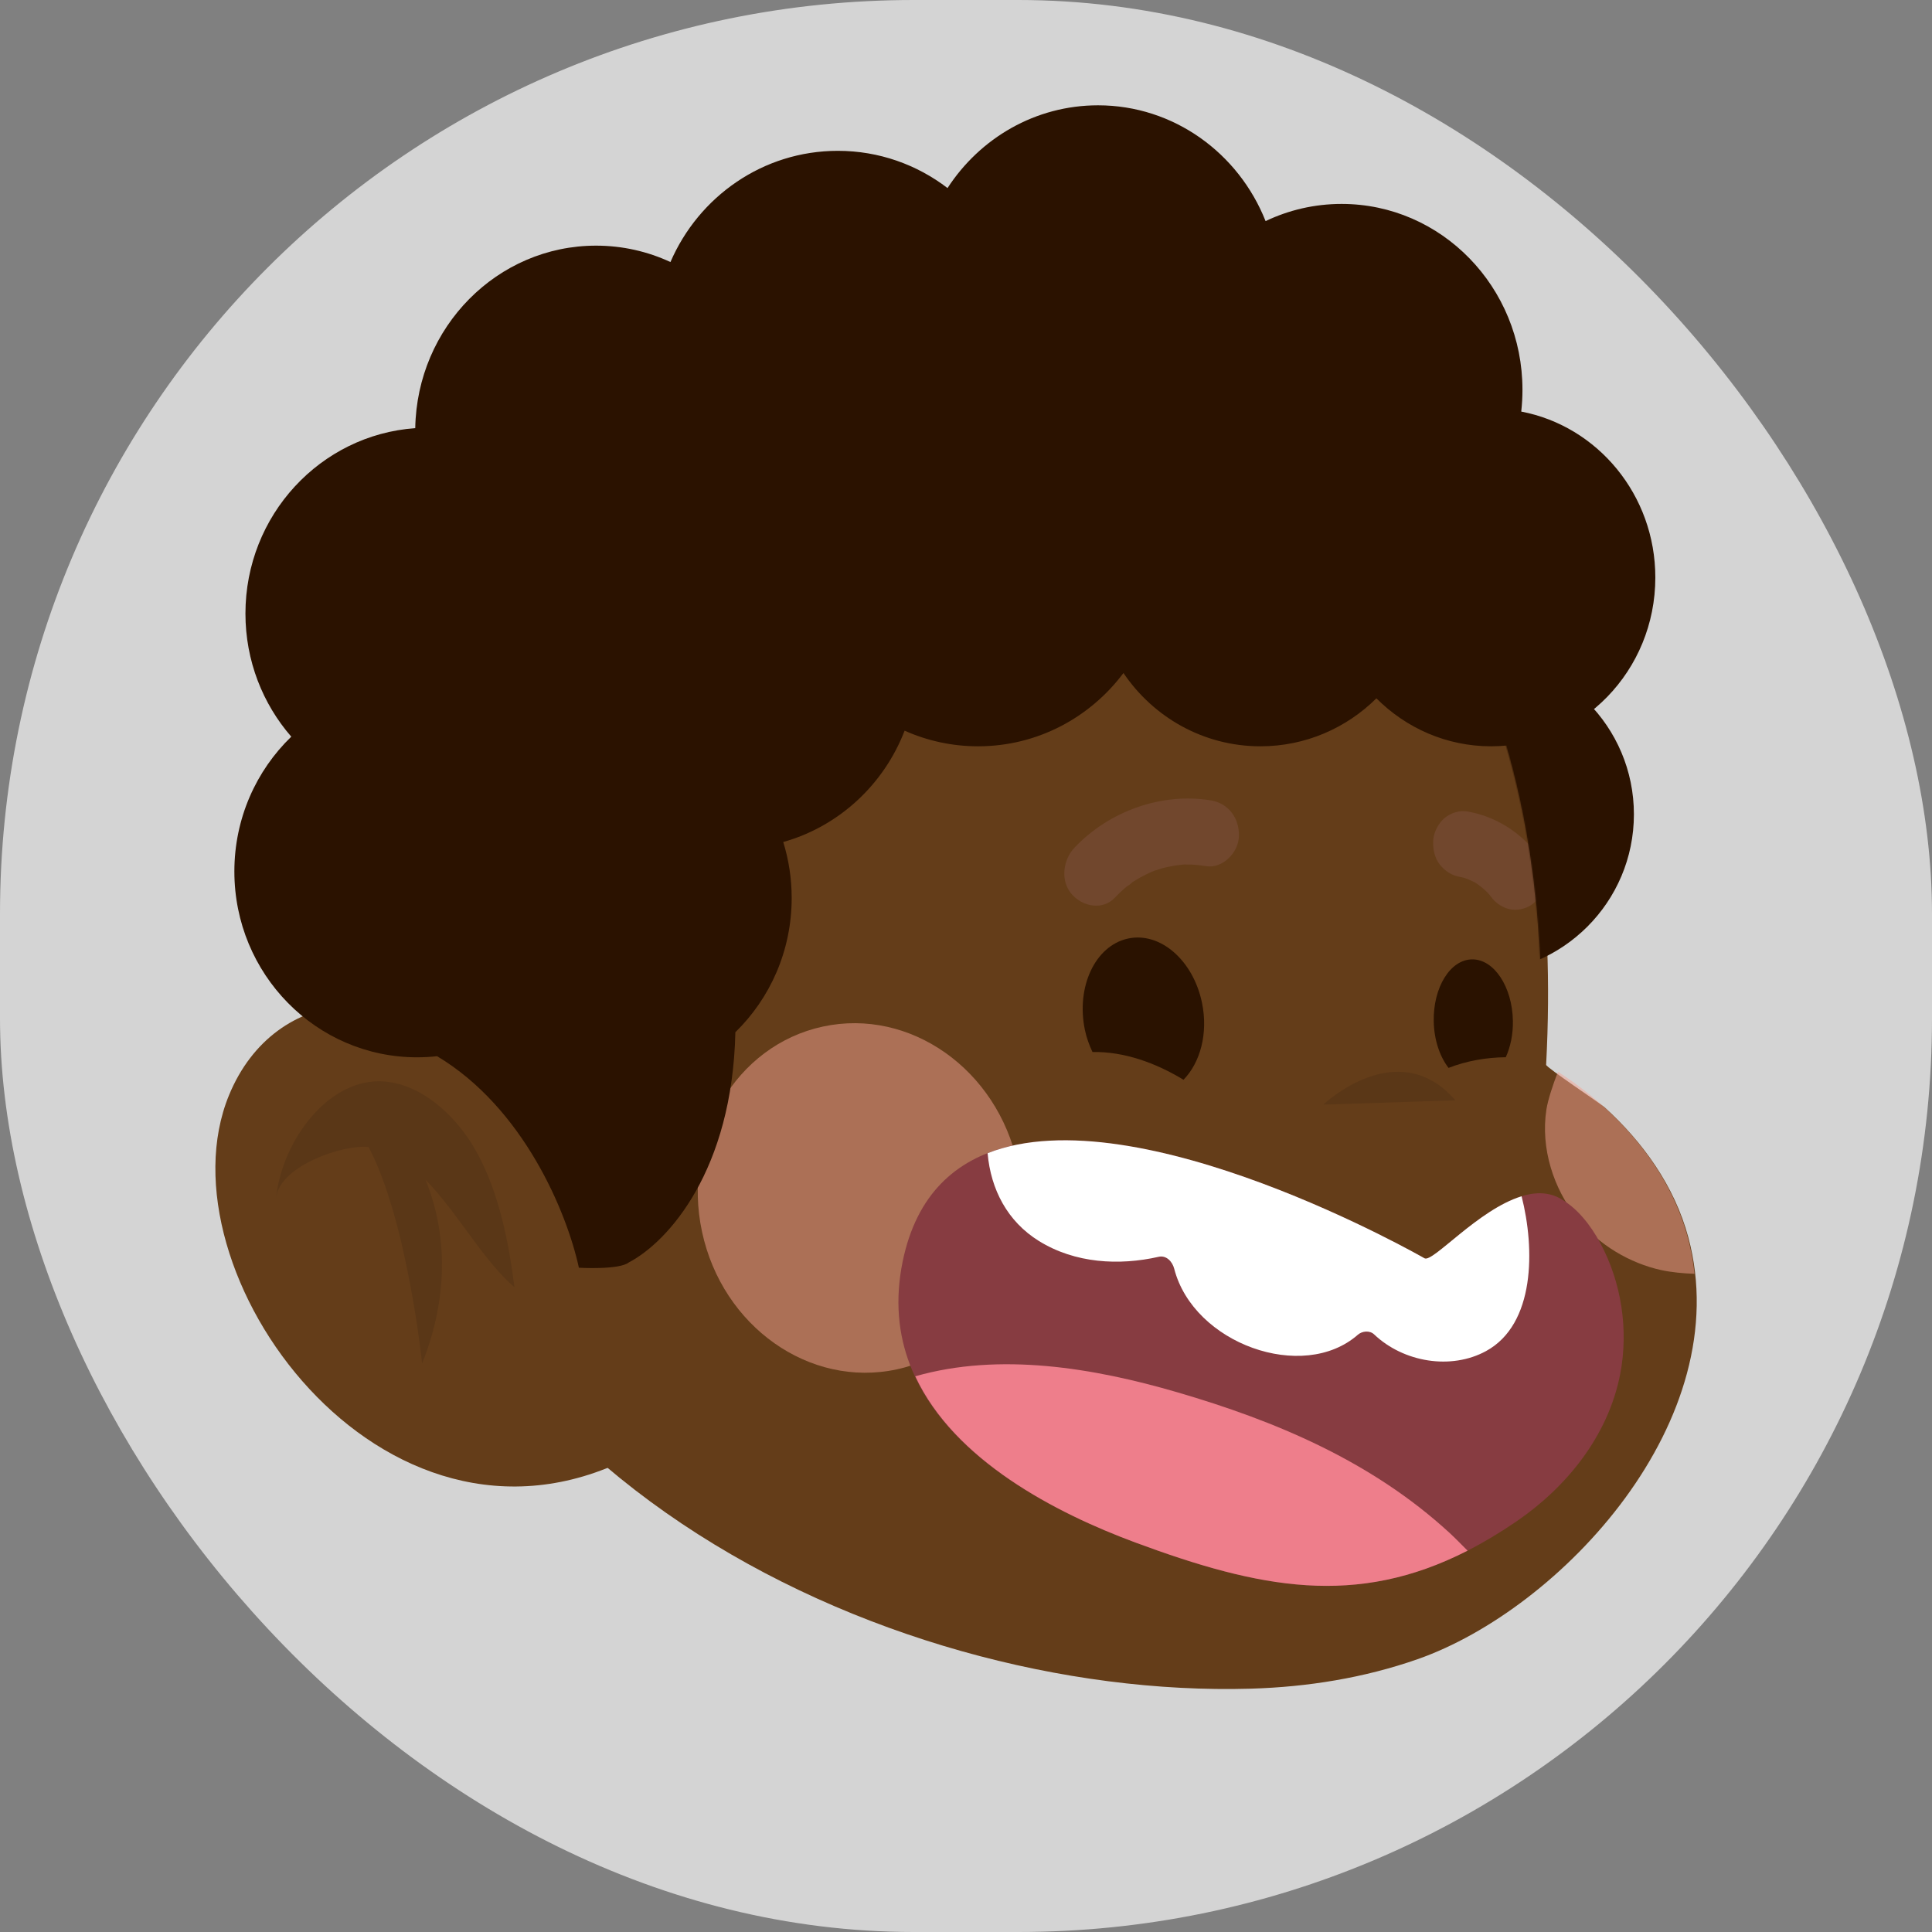 <svg width="1903" height="1903" viewBox="0 0 1903 1903" fill="none" xmlns="http://www.w3.org/2000/svg">
<rect x="0" y="0" width="1903" height="1903" fill="#808080" stroke="none"/>
<g clipPath="url(#clip0_1361_1879)">
<rect width="1903" height="1903" rx="900" fill="#D4D4D4"/>
<path d="M1095.91 316.916C1095.91 316.916 1557.96 389.333 1522.92 1048.83C1522.79 1051.27 1576.34 1086.89 1580.54 1090.69C1617.88 1124.52 1649.21 1167.85 1662.91 1218.53C1711.69 1399 1537.28 1584.95 1396.24 1634.31C1343.56 1652.74 1287.87 1661.69 1232.08 1663.32C869.371 1673.9 389.167 1442.98 364.504 992.008C363.621 975.828 363.403 959.63 363.818 943.47C366.005 857.841 386.636 774.448 417.731 697.017C417.717 697.02 619.579 195.479 1095.91 316.916Z" fill="#643D19"/>
<g style="mix-blend-mode:multiply" opacity="0.5">
<path d="M1534.62 1055.79C1529.61 1068.07 1524.62 1083.76 1523.22 1092.74C1517.26 1131.24 1530.41 1170.99 1553.25 1199.57C1574.94 1226.7 1605.92 1244.3 1635.91 1250.94C1646.04 1253.18 1658.3 1254.33 1669.03 1254.69C1657.76 1143.2 1567.14 1076.31 1534.62 1055.79Z" fill="#F4A494"/>
</g>
<g style="mix-blend-mode:multiply" opacity="0.5">
<path d="M883.313 1348.81C969.138 1330.32 1022.42 1239.74 1002.33 1146.5C982.236 1053.25 896.372 992.662 810.548 1011.16C724.723 1029.65 671.437 1120.23 691.531 1213.47C711.625 1306.71 797.488 1367.31 883.313 1348.81Z" fill="#F4A494"/>
</g>
<path opacity="0.3" d="M1303.48 1088.01C1303.48 1088.01 1376.78 1018.16 1433.52 1083.83L1303.48 1088.01Z" fill="#452811"/>
<path d="M620.07 1436.09C376.085 1558.57 154.643 1251.42 225.572 1078.76C270.817 968.631 402.74 960.069 479.186 1060.67C524.3 1120.04 560.806 1195.93 581.533 1268.53" fill="#643D19"/>
<path opacity="0.3" d="M419.113 1161.99C450.506 1193.99 475.74 1241.44 506.758 1267.92C501.024 1223.62 491.874 1176.32 470.396 1136.41C448.588 1095.86 408.928 1062.47 368.547 1065.22C318.502 1068.64 277.297 1127.02 272 1179.95C275.166 1148.28 338.779 1126.84 363.06 1129.84C401.081 1201.62 415.803 1343.11 415.803 1343.11C447.476 1263.01 434.652 1200.01 419.113 1161.99Z" fill="#452811"/>
<path d="M1076.08 1036.22C1107.14 1035.66 1138.23 1046.85 1165.74 1063.56C1182.23 1046.7 1190.17 1017.9 1183.97 987.816C1175.27 945.592 1142.38 917.28 1110.51 924.587C1078.64 931.895 1059.87 972.055 1068.57 1014.28C1070.2 1022.2 1072.91 1029.44 1076.08 1036.22Z" fill="#2A1200"/>
<path d="M1483.17 1041.37C1487.75 1031.25 1490.44 1018.9 1490.18 1005.4C1489.55 971.852 1471.58 944.79 1450.05 944.975C1428.52 945.146 1411.58 972.491 1412.21 1006.05C1412.56 1024.5 1418.27 1040.79 1426.8 1051.87C1444.77 1044.9 1463.86 1041.57 1483.17 1041.37Z" fill="#2A1200"/>
<path d="M1192.64 788.344C1144.52 780.519 1092.96 798.497 1058.34 834.962C1047.18 846.719 1044.06 867.571 1055.72 880.847C1066.49 893.129 1086.09 896.886 1098.04 884.284C1101.62 880.507 1105.36 876.927 1109.32 873.609C1110.56 872.575 1113.98 870.741 1115.06 869.215C1115.66 868.819 1116.24 868.423 1116.86 868.039C1120.64 865.659 1124.53 863.481 1128.51 861.505C1130.79 860.375 1133.09 859.328 1135.42 858.335C1136.15 858.025 1136.89 857.73 1137.64 857.434C1139.69 857.078 1142.03 855.971 1143.9 855.462C1146.33 854.796 1148.77 854.213 1151.24 853.698C1155.55 852.802 1159.9 852.126 1164.27 851.687C1164.89 851.625 1165.49 851.578 1166.1 851.53C1168.46 851.542 1170.81 851.498 1173.18 851.593C1178.2 851.802 1183.21 852.362 1188.19 853.162C1203.74 855.697 1219.86 840.39 1220.33 823.579C1220.81 805.073 1209.3 791.058 1192.64 788.344Z" fill="#71472D"/>
<path d="M1515.69 843.606C1498.22 819.564 1472.54 803.788 1444.85 799.208C1437.37 797.973 1428.64 800.838 1422.81 805.826C1417.07 810.738 1412.24 819.398 1411.74 827.482C1411.23 835.875 1412.88 844.881 1418.13 851.481C1423.44 858.174 1430.11 862.424 1438.22 863.776C1439.55 863.994 1440.85 864.369 1442.17 864.657C1446.07 866.003 1449.85 867.667 1453.53 869.618C1457.72 872.452 1461.64 875.672 1465.31 879.275C1466.5 880.706 1467.77 882.077 1468.88 883.599C1473.67 890.178 1481.35 894.866 1488.97 895.894C1496.28 896.876 1505.36 894.529 1511.01 889.261C1516.85 883.81 1521.54 876.252 1522.08 867.606C1522.61 858.987 1520.76 850.57 1515.69 843.606Z" fill="#71472D"/>
<mask id="mask0_1361_1879" style="mask-type:alpha" maskUnits="userSpaceOnUse" x="1424" y="594" width="233" height="395">
<path d="M1518.33 988.175C1516.5 815.393 1478.05 688.016 1424.87 594.309C1488.8 594.309 1623.69 626.31 1651.83 754.317C1679.96 882.324 1574.55 963.559 1518.33 988.175Z" fill="#C4C4C4"/>
</mask>
<g mask="url(#mask0_1361_1879)">
<ellipse cx="1452.89" cy="802.084" rx="156.492" ry="156.492" fill="#2B1200"/>
</g>
<path fillRule="evenodd" clipRule="evenodd" d="M1468.71 735.098C1424.75 735.098 1384.89 717.084 1355.74 687.848C1326.25 717.084 1285.94 735.098 1241.49 735.098C1185.5 735.098 1136.08 706.511 1106.59 662.915C1073.71 706.786 1021.8 735.098 963.385 735.098C937.653 735.098 913.182 729.604 891.045 719.706C870.536 772.914 826.248 813.98 771.484 829.373C776.885 846.78 779.797 865.311 779.797 884.534C779.797 936.494 758.516 983.398 724.336 1016.72C721.353 1152.56 658.398 1223.02 619.442 1243.43C610.064 1251.05 570.208 1248.7 570.208 1248.7C558.256 1193.67 515.433 1091.1 430.533 1040.35C424.053 1041.07 417.471 1041.44 410.803 1041.44C311.418 1041.44 230.85 959.483 230.85 858.383C230.85 806.12 252.38 758.972 286.91 725.617C258.812 693.324 241.756 650.859 241.756 604.342C241.756 507.584 315.552 428.359 409.014 421.732C410.72 322.149 489.808 241.961 587.121 241.961C613.236 241.961 638.038 247.736 660.385 258.111C688.218 193.612 751.557 148.564 825.24 148.564C865.793 148.564 903.214 162.21 933.306 185.234C965.249 136.096 1019.72 103.733 1081.54 103.733C1156.16 103.733 1220.07 150.888 1246.58 217.783C1269.35 206.926 1294.72 200.867 1321.47 200.867C1419.85 200.867 1499.61 282.825 1499.61 383.925C1499.61 391.189 1499.2 398.354 1498.4 405.398C1573.56 419.725 1630.48 487.457 1630.48 568.851C1630.48 660.667 1558.05 735.098 1468.71 735.098Z" fill="#2B1200"/>
<path d="M1403.12 1239.42C1413.73 1245.51 1487.87 1152.41 1537.23 1180.73C1553.89 1190.29 1566.61 1206.6 1576.16 1224.22C1597.13 1262.98 1604.31 1310.08 1595.86 1353.52C1583.9 1414.96 1542.45 1465.24 1493.69 1498.58C1362.49 1588.25 1258.41 1571.3 1118.38 1519.39C1008.16 1478.54 857.976 1394.44 889.089 1242.71C943.854 975.62 1402.98 1239.34 1403.12 1239.42Z" fill="#873C41"/>
<path d="M1023.28 1222.34C1058.94 1244.48 1102.35 1246.76 1141.29 1237.93C1148.73 1236.24 1154.72 1242.49 1156.58 1249.68C1175.59 1323.54 1283.38 1362.09 1337.44 1314.73C1341.63 1311.05 1349.08 1310.18 1353.47 1314.35C1382.65 1342.03 1429.39 1349.54 1463.72 1330.81C1512.2 1304.37 1511.96 1230.07 1498.76 1178.33C1456.03 1191.38 1411.18 1244.04 1403.12 1239.4C1403.01 1239.34 1121.16 1077.49 972.777 1135.88C975.924 1171.75 992.394 1203.17 1023.28 1222.34Z" fill="white"/>
<path d="M1427.55 1509.65C1350.45 1438.91 1255.66 1399.4 1159.54 1371.36C1077.33 1347.37 984.768 1331.83 901.555 1355.63C940.116 1438.39 1039.34 1490.08 1118.38 1519.38C1240.87 1564.78 1335.86 1583.43 1445.54 1527.38C1439.56 1521.45 1433.74 1515.34 1427.55 1509.65Z" fill="#EE7E8B"/>
</g>
<defs>
<clipPath id="clip0_1361_1879">
<rect width="1903" height="1903" rx="900" fill="white"/>
</clipPath>
</defs>
</svg>
